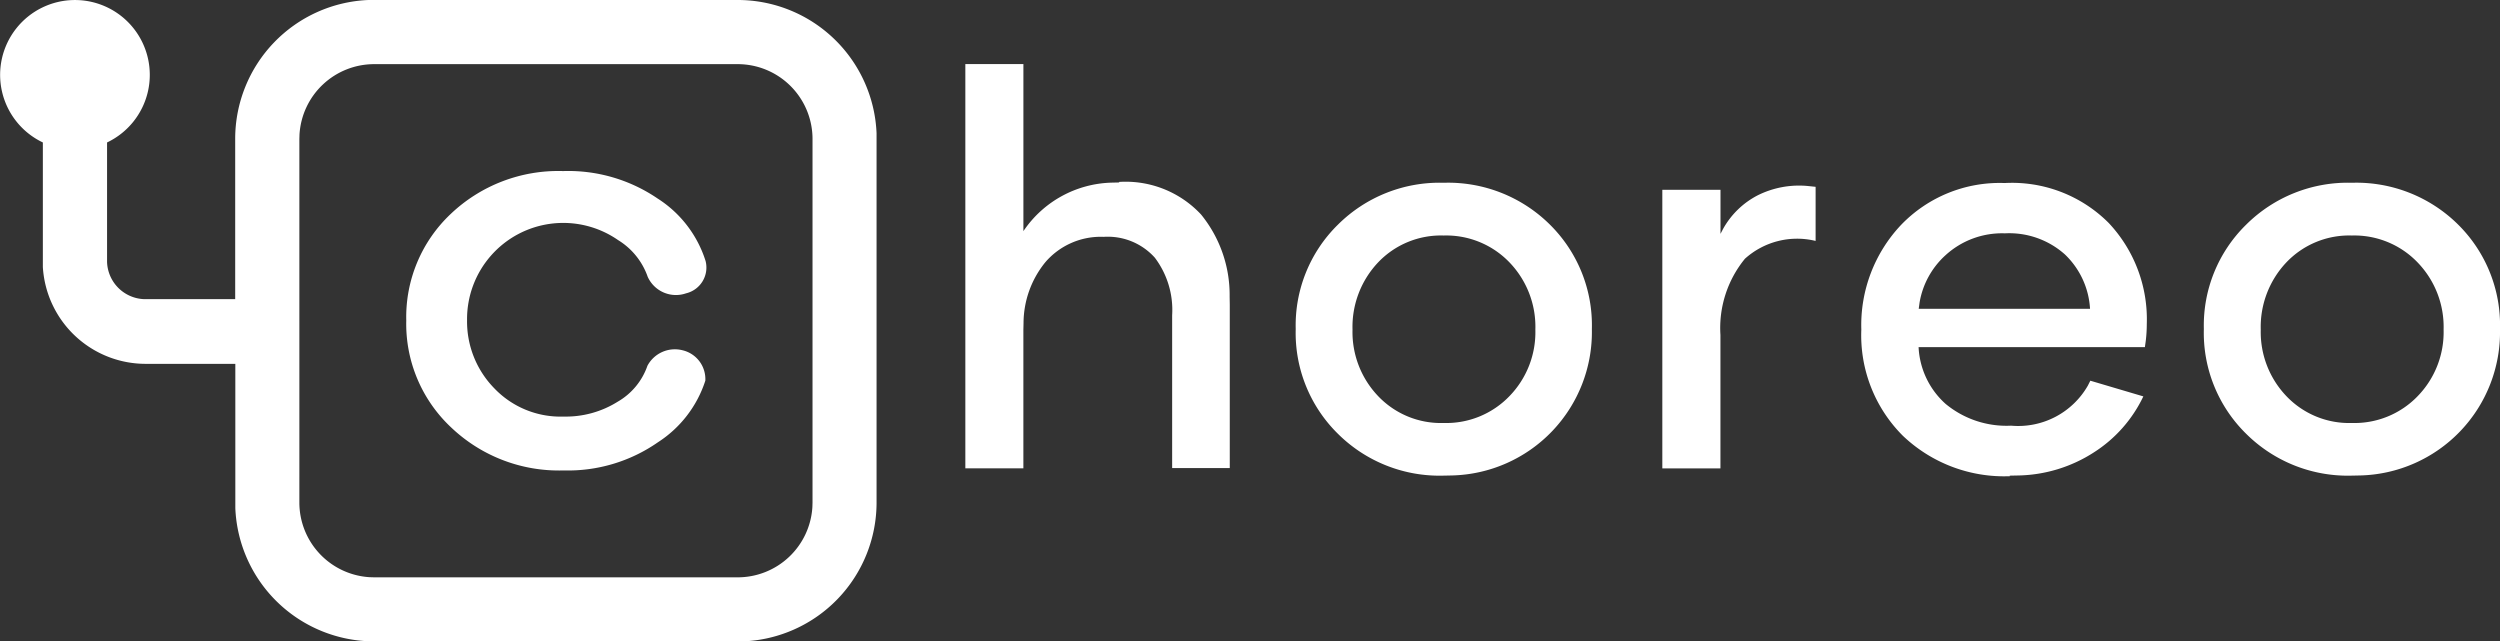 <?xml version="1.0" encoding="UTF-8"?>
<svg xmlns="http://www.w3.org/2000/svg" width="91.936" height="23.59" viewBox="0 0 91.936 23.59">
  <rect x="0" y="0" width="91.936" height="23.59" fill="#333333" stroke="none"/>
  <g id="Page-1" transform="translate(0 -9)">
    <g id="long-white-beta">
      <g id="Logo_Black-Copy" data-name="Logo/Black-Copy" transform="translate(0 9)">
        <g id="Combined-Shape">
          <path id="path-1" d="M27.128,0a5.111,5.111,0,0,1,5.107,4.9l0,.216V18.479a5.111,5.111,0,0,1-4.9,5.107l-.216,0H13.761a5.111,5.111,0,0,1-5.107-4.9l0-.216v-5.09H5.4A3.788,3.788,0,0,1,1.576,9.821l0-.167V5.239a2.752,2.752,0,1,1,2.361,0V9.632A1.417,1.417,0,0,0,5.281,11l.122,0H8.649v-5.9A5.111,5.111,0,0,1,13.545,0l.216,0Zm0,2.359H13.761a2.752,2.752,0,0,0-2.747,2.584l-.005.168V18.479a2.752,2.752,0,0,0,2.584,2.747l.168.005H27.128a2.752,2.752,0,0,0,2.747-2.584l.005-.168V5.111A2.752,2.752,0,0,0,27.128,2.359Zm46.59,4.372A5.02,5.02,0,0,1,77.547,8.2a5.169,5.169,0,0,1,1.4,3.71,5.326,5.326,0,0,1-.038.628l-.032.227H70.555a2.986,2.986,0,0,0,.995,2.089,3.513,3.513,0,0,0,2.407.8,2.953,2.953,0,0,0,2.822-1.472L76.871,14l1.949.577A4.97,4.97,0,0,1,77,16.637a5.312,5.312,0,0,1-2.8.849l-.3.006.02.02a5.4,5.4,0,0,1-3.949-1.492,5.222,5.222,0,0,1-1.522-3.9,5.364,5.364,0,0,1,1.462-3.849A5.028,5.028,0,0,1,73.718,6.731ZM53.09,6.721a5.316,5.316,0,0,1,3.9,1.532A5.2,5.2,0,0,1,58.54,12.1a5.275,5.275,0,0,1-5.151,5.385l-.29.006h-.01A5.3,5.3,0,0,1,49.2,15.951,5.2,5.2,0,0,1,47.649,12.1,5.188,5.188,0,0,1,49.2,8.263,5.3,5.3,0,0,1,53.09,6.721Zm33.4,0a5.316,5.316,0,0,1,3.9,1.532A5.2,5.2,0,0,1,91.936,12.1a5.275,5.275,0,0,1-5.151,5.385l-.29.006h-.01A5.3,5.3,0,0,1,82.6,15.951,5.2,5.2,0,0,1,81.045,12.1,5.188,5.188,0,0,1,82.6,8.263,5.3,5.3,0,0,1,86.485,6.721ZM20.707,6.291A5.833,5.833,0,0,1,24.183,7.3a4.233,4.233,0,0,1,1.765,2.3.975.975,0,0,1-.719,1.187,1.139,1.139,0,0,1-1.41-.608,2.582,2.582,0,0,0-1.091-1.351,3.537,3.537,0,0,0-5.552,2.945,3.51,3.51,0,0,0,.995,2.5,3.366,3.366,0,0,0,2.557,1.046,3.591,3.591,0,0,0,1.99-.548,2.451,2.451,0,0,0,1.091-1.32,1.143,1.143,0,0,1,1.292-.57A1.089,1.089,0,0,1,25.938,14a4.25,4.25,0,0,1-1.744,2.265A5.791,5.791,0,0,1,20.728,17.3a5.746,5.746,0,0,1-4.14-1.584,5.219,5.219,0,0,1-1.648-3.93,5.211,5.211,0,0,1,1.637-3.92A5.738,5.738,0,0,1,20.707,6.291ZM37.635,2.355V8.5a4.04,4.04,0,0,1,3.259-1.784l.262-.006v-.02a3.791,3.791,0,0,1,3.014,1.2,4.685,4.685,0,0,1,1.049,3.016l.005.3v6.007H43.105V11.595a3.188,3.188,0,0,0-.637-2.119,2.323,2.323,0,0,0-1.88-.766,2.684,2.684,0,0,0-2.148.935,3.562,3.562,0,0,0-.8,2.232l-.006.254v5.092H35.5V2.355ZM66.5,6.842l.268.028V8.86a2.866,2.866,0,0,0-2.6.656,4.019,4.019,0,0,0-.9,2.8l0,.285v4.625H61.131V6.98H63.27V8.6l.088-.169a3.066,3.066,0,0,1,1.276-1.246A3.4,3.4,0,0,1,66.5,6.842ZM53.09,8.661a3.186,3.186,0,0,0-2.407.985,3.448,3.448,0,0,0-.945,2.477,3.409,3.409,0,0,0,.945,2.447,3.186,3.186,0,0,0,2.407.985,3.224,3.224,0,0,0,2.417-.985,3.376,3.376,0,0,0,.955-2.447,3.414,3.414,0,0,0-.955-2.477A3.224,3.224,0,0,0,53.09,8.661Zm33.4,0a3.186,3.186,0,0,0-2.407.985,3.448,3.448,0,0,0-.945,2.477,3.409,3.409,0,0,0,.945,2.447,3.186,3.186,0,0,0,2.407.985,3.224,3.224,0,0,0,2.417-.985,3.376,3.376,0,0,0,.955-2.447A3.414,3.414,0,0,0,88.9,9.645,3.224,3.224,0,0,0,86.485,8.661Zm-12.758-.08a3.08,3.08,0,0,0-2.188.806,3.025,3.025,0,0,0-.953,1.74l-.031.229h6.3a3,3,0,0,0-.925-2A3.074,3.074,0,0,0,73.728,8.581Z" fill="#fff"/>
        </g>
      </g>
    </g>
  </g>
</svg>

